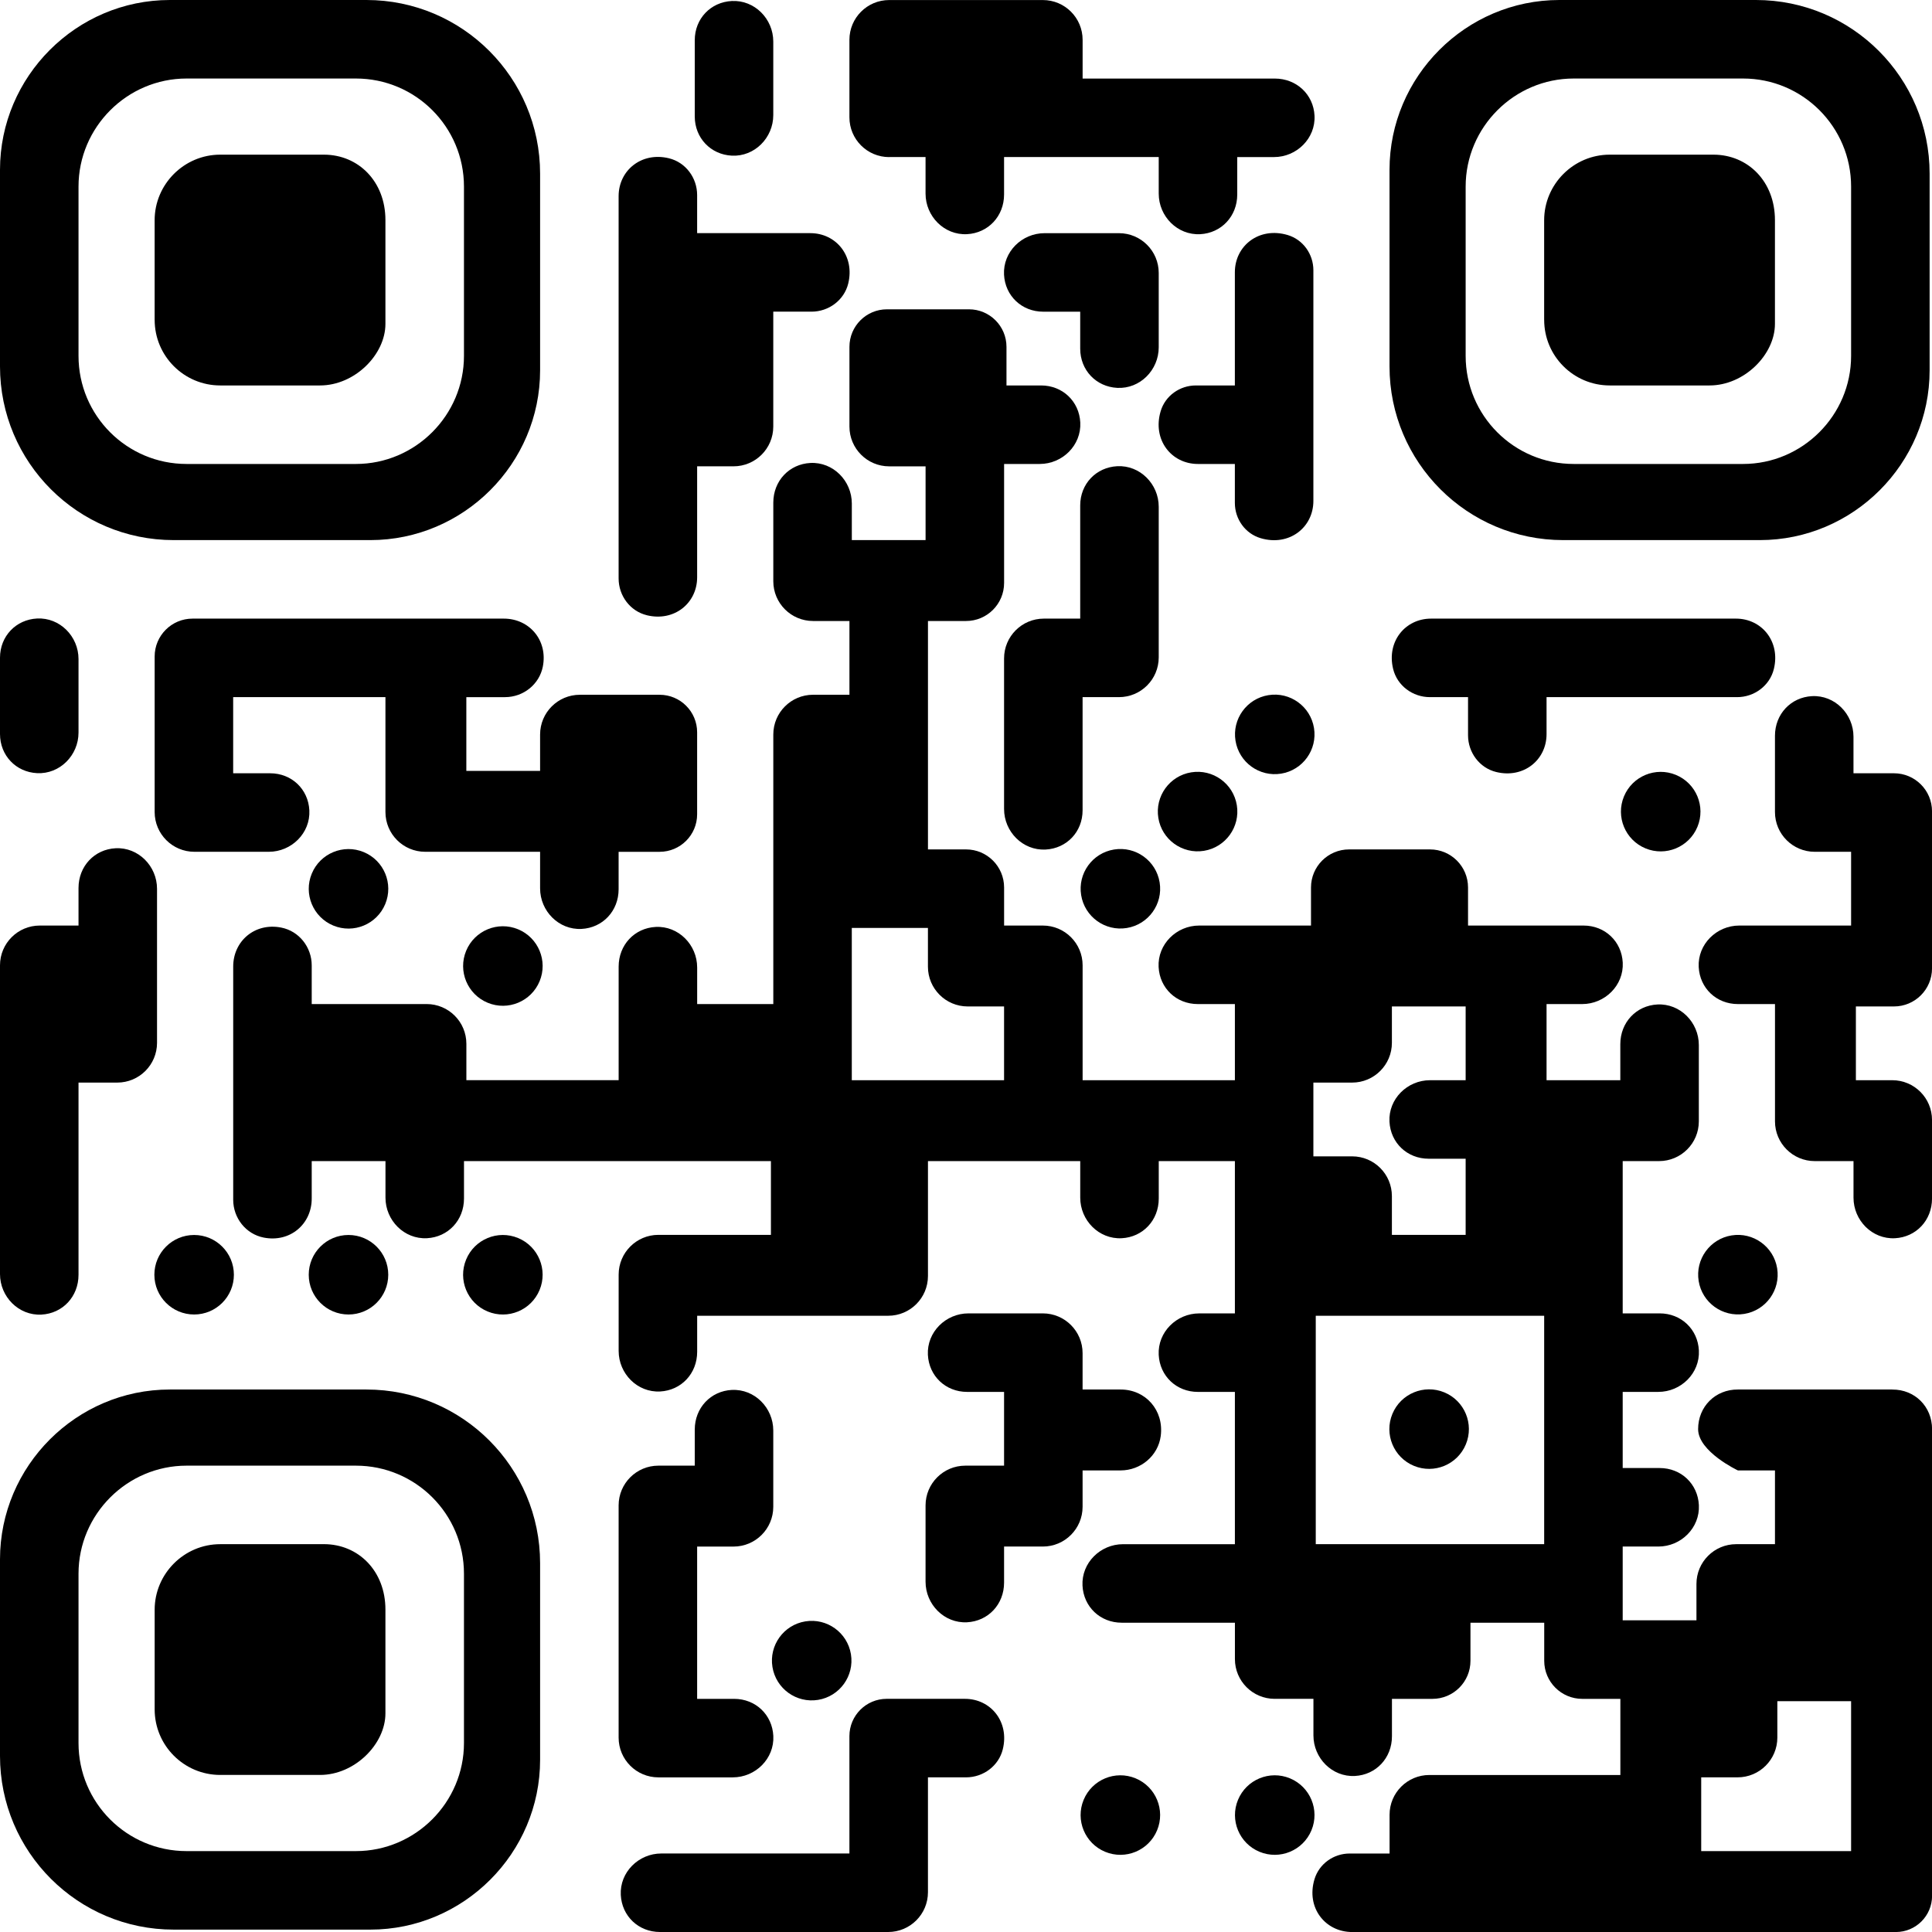 <?xml version="1.0" encoding="UTF-8"?>
<svg id="Vrstva_2" data-name="Vrstva 2" xmlns="http://www.w3.org/2000/svg" viewBox="0 0 812 812">
  <defs>
    <style>
      .cls-1 {
        stroke-width: 0px;
      }
    </style>
  </defs>
  <g id="Vrstva_1-2" data-name="Vrstva 1">
    <g>
      <path class="cls-1" d="M307.58,65.42c9.55.48,17.42-7.49,17.42-17.05v-14.97s0-.96,0-.96v-14.97c0-9.56-7.87-17.53-17.42-17.05-8.9.45-15.58,7.43-15.58,16.48v32.04c0,9.04,6.69,16.03,15.58,16.48Z"/>
      <path class="cls-1" d="M373.71,66h15.29v15.37c0,9.56,7.87,17.54,17.42,17.05,8.89-.46,15.58-7.53,15.58-16.68v-15.73h65v15.37c0,9.56,7.87,17.54,17.42,17.05,8.89-.46,15.58-7.53,15.58-16.68v-15.73h15.43c9.56,0,17.54-7.87,17.05-17.42-.46-8.89-7.54-15.58-16.71-15.58h-80.76v-16.29c0-9.23-7.48-16.71-16.71-16.71h-64.59c-9.23,0-16.71,7.48-16.71,16.71v32.59c0,9.23,7.48,16.71,16.71,16.71Z"/>
      <path class="cls-1" d="M469.58,163.02c9.55.48,17.42-7.49,17.42-17.05v-14.97s0-.96,0-.96v-15.33c0-9.23-7.48-16.71-16.71-16.71h-31.26c-9.56,0-17.53,7.87-17.05,17.42.45,8.9,7.43,15.58,16.48,15.58h15.54v15.54c0,9.04,6.69,16.03,15.58,16.48Z"/>
      <path class="cls-1" d="M454,227.96v32.04h-15.29c-9.23,0-16.71,7.48-16.71,16.71v63.3c0,9.56,7.87,17.53,17.42,17.05,8.9-.45,15.58-7.44,15.58-16.48v-47.58h15.29c9.23,0,16.71-7.48,16.71-16.71v-63.3c0-9.56-7.87-17.53-17.42-17.05-8.9.45-15.58,7.44-15.58,16.48v15.54Z"/>
      <path class="cls-1" d="M552,195v-81.42c0-6.77-4.34-12.89-10.83-14.81-11.97-3.55-22.17,4.48-22.17,15.65v47.58h-16.38c-6.77,0-12.89,4.34-14.81,10.83-3.55,11.97,4.48,22.17,15.65,22.17h15.54v16.38c0,6.77,4.34,12.89,10.83,14.81,11.97,3.55,22.17-4.48,22.17-15.65v-15.54Z"/>
      <path class="cls-1" d="M271.85,258.58c11.52,2.81,21.15-5.08,21.15-15.93v-46.66h15.29c9.23,0,16.71-7.48,16.71-16.71v-48.29h16.06c7.24,0,13.74-4.82,15.45-11.85,2.81-11.52-5.08-21.15-15.93-21.15h-47.58v-16.02c0-7.24-4.82-13.74-11.85-15.45-11.52-2.81-21.15,5.08-21.15,15.93v160.67c0,7.24,4.82,13.74,11.85,15.45Z"/>
      <path class="cls-1" d="M212.25,293c7.65,0,14.4-5.3,15.89-12.81,2.19-11.09-5.67-20.19-16.37-20.19H80.92c-8.79,0-15.92,7.13-15.92,15.92v65.37c0,9.23,7.48,16.71,16.71,16.71h31.26c9.56,0,17.53-7.87,17.05-17.42-.45-8.9-7.44-15.58-16.48-15.58h-15.54v-32h64v48.29c0,9.23,7.48,16.71,16.71,16.71h48.29v15.37c0,9.56,7.87,17.54,17.42,17.05,8.89-.46,15.58-7.53,15.58-16.68v-15.73h17.23c8.71,0,15.77-7.06,15.77-15.77v-34.46c0-8.71-7.06-15.77-15.77-15.77h-33.52c-9.23,0-16.71,7.48-16.71,16.71v15.29h-31v-31h16.25Z"/>
      <path class="cls-1" d="M600.98,293h16.02s0,16.02,0,16.02c0,7.24,4.82,13.74,11.85,15.45,11.52,2.81,21.15-5.08,21.15-15.93v-15.54h80.09c7.24,0,13.74-4.82,15.45-11.85,2.81-11.52-5.08-21.15-15.93-21.15h-128.16c-10.85,0-18.74,9.63-15.93,21.15,1.71,7.03,8.21,11.85,15.45,11.85Z"/>
      <path class="cls-1" d="M15.58,324.95c9.55.48,17.42-7.49,17.42-17.05v-14.97s0-.96,0-.96v-14.97c0-9.56-7.87-17.53-17.42-17.05C6.69,260.41,0,267.39,0,276.44v32.04C0,317.52,6.69,324.5,15.58,324.95Z"/>
      <circle class="cls-1" cx="535.76" cy="308.68" r="16.71" transform="translate(-42.53 89.81) rotate(-9.22)"/>
      <circle class="cls-1" cx="503.32" cy="341.12" r="16.71" transform="translate(-48.14 85.03) rotate(-9.22)"/>
      <circle class="cls-1" cx="697.97" cy="341.12" r="16.71" transform="translate(115.72 855.42) rotate(-67.5)"/>
      <path class="cls-1" d="M796,325h-17v-15.37c0-9.56-7.87-17.54-17.42-17.05-8.89.46-15.58,7.53-15.58,16.68v32.03c0,9.23,7.48,16.71,16.71,16.71h15.29v31h-47c-9.56,0-17.53,7.87-17.05,17.42.45,8.9,7.44,15.58,16.48,15.58h15.58v49.29c0,9.23,7.48,16.71,16.71,16.71h16.29v15.37c0,9.56,7.87,17.54,17.42,17.05,8.89-.46,15.58-7.53,15.58-16.68v-33.03c0-9.23-7.48-16.71-16.71-16.71h-15.29v-31h16c8.84,0,16-7.16,16-16v-66c0-8.84-7.16-16-16-16Z"/>
      <circle class="cls-1" cx="146.47" cy="373.56" r="16.71" transform="translate(-254.7 365.93) rotate(-67.5)"/>
      <circle class="cls-1" cx="470.88" cy="373.56" r="16.71" transform="translate(-53.76 80.25) rotate(-9.22)"/>
      <circle class="cls-1" cx="211.35" cy="406" r="16.71" transform="translate(-244.62 445.9) rotate(-67.5)"/>
      <path class="cls-1" d="M17.42,552.51c8.89-.46,15.58-7.55,15.58-16.72v-80.79h16.29c9.23,0,16.71-7.48,16.71-16.71v-64.73c0-9.56-7.87-17.54-17.42-17.05-8.89.46-15.58,7.55-15.58,16.72v15.77h-16.29C7.48,389,0,396.48,0,405.71v129.76c0,9.56,7.87,17.54,17.42,17.05Z"/>
      <circle class="cls-1" cx="81.59" cy="535.76" r="16.71"/>
      <circle class="cls-1" cx="146.47" cy="535.76" r="16.71"/>
      <circle class="cls-1" cx="211.35" cy="535.76" r="16.71" transform="translate(-364.51 526) rotate(-67.5)"/>
      <circle class="cls-1" cx="730.41" cy="535.76" r="16.71" transform="translate(-76.39 123.92) rotate(-9.22)"/>
      <path class="cls-1" d="M307.58,584.17c-8.89.46-15.58,7.53-15.58,16.68v15.15h-15.29c-9.23,0-16.71,7.48-16.71,16.71v97.59c0,9.23,7.48,16.71,16.71,16.71h31.26c9.56,0,17.53-7.87,17.05-17.42-.45-8.9-7.44-15.58-16.48-15.58h-15.54v-64h15.29c9.23,0,16.71-7.48,16.71-16.71v-32.07c0-9.56-7.87-17.54-17.42-17.05Z"/>
      <circle class="cls-1" cx="600.65" cy="600.65" r="16.71" transform="translate(-184.14 925.71) rotate(-67.5)"/>
      <path class="cls-1" d="M795.29,584h-64.88c-9.47-.06-16.71,7.18-16.71,16.65s16.71,17.35,16.71,17.35h15.59v31h-16.29c-9.23,0-16.71,7.48-16.71,16.71v15.29h-31v-31h14.97c9.56,0,17.53-7.87,17.05-17.42-.45-8.9-7.44-15.58-16.48-15.58h-15.54v-32h14.97c9.56,0,17.53-7.87,17.05-17.42-.45-8.9-7.44-15.58-16.48-15.58h-15.54v-64h15.29c9.23,0,16.71-7.48,16.71-16.71v-32.07c0-9.56-7.87-17.54-17.42-17.05-8.89.46-15.58,7.53-15.58,16.68v15.15h-31v-32h14.97c9.56,0,17.53-7.87,17.05-17.42-.45-8.9-7.44-15.58-16.48-15.58h-48.54v-16c0-8.84-7.16-16-16-16h-34c-8.84,0-16,7.16-16,16v16h-47c-9.56,0-17.53,7.87-17.05,17.42.45,8.9,7.44,15.58,16.48,15.58h15.58v32h-64v-48.29c0-9.23-7.48-16.71-16.71-16.71h-16.29v-16c0-8.84-7.16-16-16-16h-16v-96h16c8.84,0,16-7.16,16-16v-50h14.97c9.56,0,17.53-7.87,17.05-17.42-.45-8.9-7.44-15.58-16.48-15.58h-14.54v-16.23c0-8.71-7.06-15.77-15.77-15.77h-34.46c-8.71,0-15.77,7.06-15.77,15.77v33.52c0,9.23,7.48,16.71,16.71,16.71h15.29v31h-31v-15.37c0-9.56-7.87-17.54-17.42-17.05-8.89.46-15.58,7.53-15.58,16.68v33.03c0,9.23,7.48,16.71,16.71,16.71h15.29v31h-15.29c-9.23,0-16.71,7.48-16.71,16.71v113.29h-32v-15.37c0-9.56-7.87-17.54-17.42-17.05-8.89.46-15.58,7.53-15.58,16.68v47.73h-64v-15.29c0-9.23-7.48-16.71-16.71-16.71h-48.29v-16.25c0-7.65-5.3-14.41-12.81-15.89-11.09-2.19-20.19,5.67-20.19,16.38v98.02c0,7.65,5.3,14.41,12.81,15.89,11.09,2.19,20.19-5.67,20.19-16.38v-15.77h31v15.37c0,9.56,7.87,17.54,17.42,17.05,8.89-.46,15.58-7.53,15.58-16.68v-15.73h129v31h-47.29c-9.23,0-16.71,7.48-16.71,16.71v32.07c0,9.56,7.87,17.54,17.42,17.05,8.89-.46,15.58-7.53,15.58-16.68v-15.15h80.29c9.23,0,16.71-7.48,16.71-16.71v-48.29h64v15.37c0,9.56,7.87,17.54,17.42,17.05,8.89-.46,15.58-7.53,15.58-16.68v-15.73h32v64h-14.97c-9.56,0-17.53,7.87-17.05,17.42.45,8.9,7.44,15.58,16.48,15.58h15.54v64h-47c-9.56,0-17.53,7.87-17.05,17.42.45,8.9,7.44,15.58,16.48,15.58h47.58v15.29c0,9.23,7.48,16.71,16.71,16.71h16.29v15.37c0,9.56,7.87,17.54,17.42,17.05,8.89-.46,15.58-7.53,15.58-16.68v-15.73h17c8.84,0,16-7.16,16-16v-16h31v16c0,8.84,7.16,16,16,16h16v32h-80.29c-9.23,0-16.71,7.48-16.71,16.71v16.29h-16.76c-6.75,0-12.84,4.32-14.79,10.78-3.63,11.99,4.51,22.22,15.83,22.22h228.51c8.41,0,15.22-6.82,15.22-15.22v-196.13c0-9.47-7.24-16.71-16.71-16.65ZM390.96,454h-32.96v-64h32v16.29c0,9.23,7.48,16.71,16.71,16.71h15.29v31h-31.04ZM568.29,486h-16.29v-31h16.29c9.23,0,16.71-7.48,16.71-16.71v-15.29h31v31h-14.97c-9.56,0-17.53,7.87-17.05,17.42.45,8.9,7.44,15.58,16.48,15.58h15.54v32h-31v-16.29c0-9.23-7.48-16.71-16.71-16.71ZM617.65,649h-64.65v-96h96v96h-31.35ZM778,747v31h-63v-31h15.29c9.23,0,16.71-7.48,16.71-16.71v-15.29h31v32Z"/>
      <path class="cls-1" d="M455,618h15.98c8.41,0,15.75-6.1,16.86-14.44,1.43-10.86-6.36-19.56-16.83-19.56h-16.01v-15.29c0-9.23-7.48-16.71-16.71-16.71h-31.26c-9.56,0-17.53,7.87-17.05,17.42.45,8.9,7.44,15.58,16.48,15.58h15.54v31h-16.29c-9.23,0-16.71,7.48-16.71,16.71v32.07c0,9.56,7.87,17.54,17.42,17.05,8.89-.46,15.58-7.53,15.58-16.68v-15.15h16.29c9.23,0,16.71-7.48,16.71-16.71v-15.29Z"/>
      <circle class="cls-1" cx="341.12" cy="697.97" r="16.71" transform="translate(-107.4 63.65) rotate(-9.22)"/>
      <path class="cls-1" d="M405.54,714h-32.87c-8.65,0-15.67,7.02-15.67,15.67v49.33h-79.04c-9.56,0-17.53,7.87-17.05,17.42.45,8.9,7.44,15.58,16.48,15.58h95.91c9.23,0,16.71-7.48,16.71-16.71v-48.29h16.02c7.24,0,13.74-4.82,15.45-11.85,2.81-11.52-5.08-21.15-15.93-21.15Z"/>
      <circle class="cls-1" cx="470.88" cy="762.85" r="16.71" transform="translate(-414.1 905.96) rotate(-67.5)"/>
      <circle class="cls-1" cx="535.76" cy="762.85" r="16.71" transform="translate(-374.05 965.9) rotate(-67.5)"/>
      <path class="cls-1" d="M72.99,227h82.64c39.25,0,71.37-32.12,71.37-71.37v-82.64C227,32.68,194.32,0,154.01,0h-82.64C32.12,0,0,32.12,0,71.37v82.64C0,194.32,32.68,227,72.99,227ZM78.42,33h71.16c25.08,0,45.42,20.33,45.42,45.42v71.16c0,24.98-20.44,45.42-45.42,45.42h-71.16c-25.08,0-45.42-20.33-45.42-45.42v-71.16c0-24.98,20.44-45.42,45.42-45.42Z"/>
      <path class="cls-1" d="M656.99,227h82.64c39.25,0,71.37-32.12,71.37-71.37v-82.64c0-40.31-32.68-72.99-72.99-72.99h-82.64c-39.25,0-71.37,32.12-71.37,71.37v82.64c0,40.31,32.68,72.99,72.99,72.99ZM661.42,33h71.16c25.08,0,45.42,20.33,45.42,45.42v71.16c0,24.98-20.44,45.42-45.42,45.42h-71.16c-25.08,0-45.42-20.33-45.42-45.42v-71.16c0-24.98,20.44-45.42,45.42-45.42Z"/>
      <path class="cls-1" d="M154.01,584h-82.64C32.12,584,0,616.12,0,655.37v82.64C0,778.32,32.68,811,72.99,811h82.64c39.25,0,71.37-32.12,71.37-71.37v-82.64c0-40.31-32.68-72.99-72.99-72.99ZM149.58,778h-71.16c-25.08,0-45.42-20.33-45.42-45.42v-71.16c0-24.98,20.44-45.42,45.42-45.42h71.16c25.08,0,45.42,20.33,45.42,45.42v71.16c0,24.98-20.44,45.42-45.42,45.42Z"/>
      <path class="cls-1" d="M65,134.43c0,15.23,12.35,27.57,27.57,27.57h41.94c14.55,0,27.48-12.93,27.48-25.87v-43.65c0-16.17-11.32-27.48-25.87-27.48h-43.56c-15.17,0-27.57,12.41-27.57,27.57v41.85Z"/>
      <path class="cls-1" d="M649,134.43c0,15.23,12.35,27.57,27.57,27.57h41.94c14.55,0,27.48-12.93,27.48-25.87v-43.65c0-16.17-11.32-27.48-25.87-27.48h-43.56c-15.17,0-27.57,12.41-27.57,27.57v41.85Z"/>
      <path class="cls-1" d="M136.13,649h-43.56c-15.17,0-27.57,12.41-27.57,27.57v41.85c0,15.23,12.35,27.57,27.57,27.57h41.94c14.55,0,27.48-12.93,27.48-25.87v-43.65c0-16.17-11.32-27.48-25.87-27.48Z"/>
    </g>
  </g>
</svg>